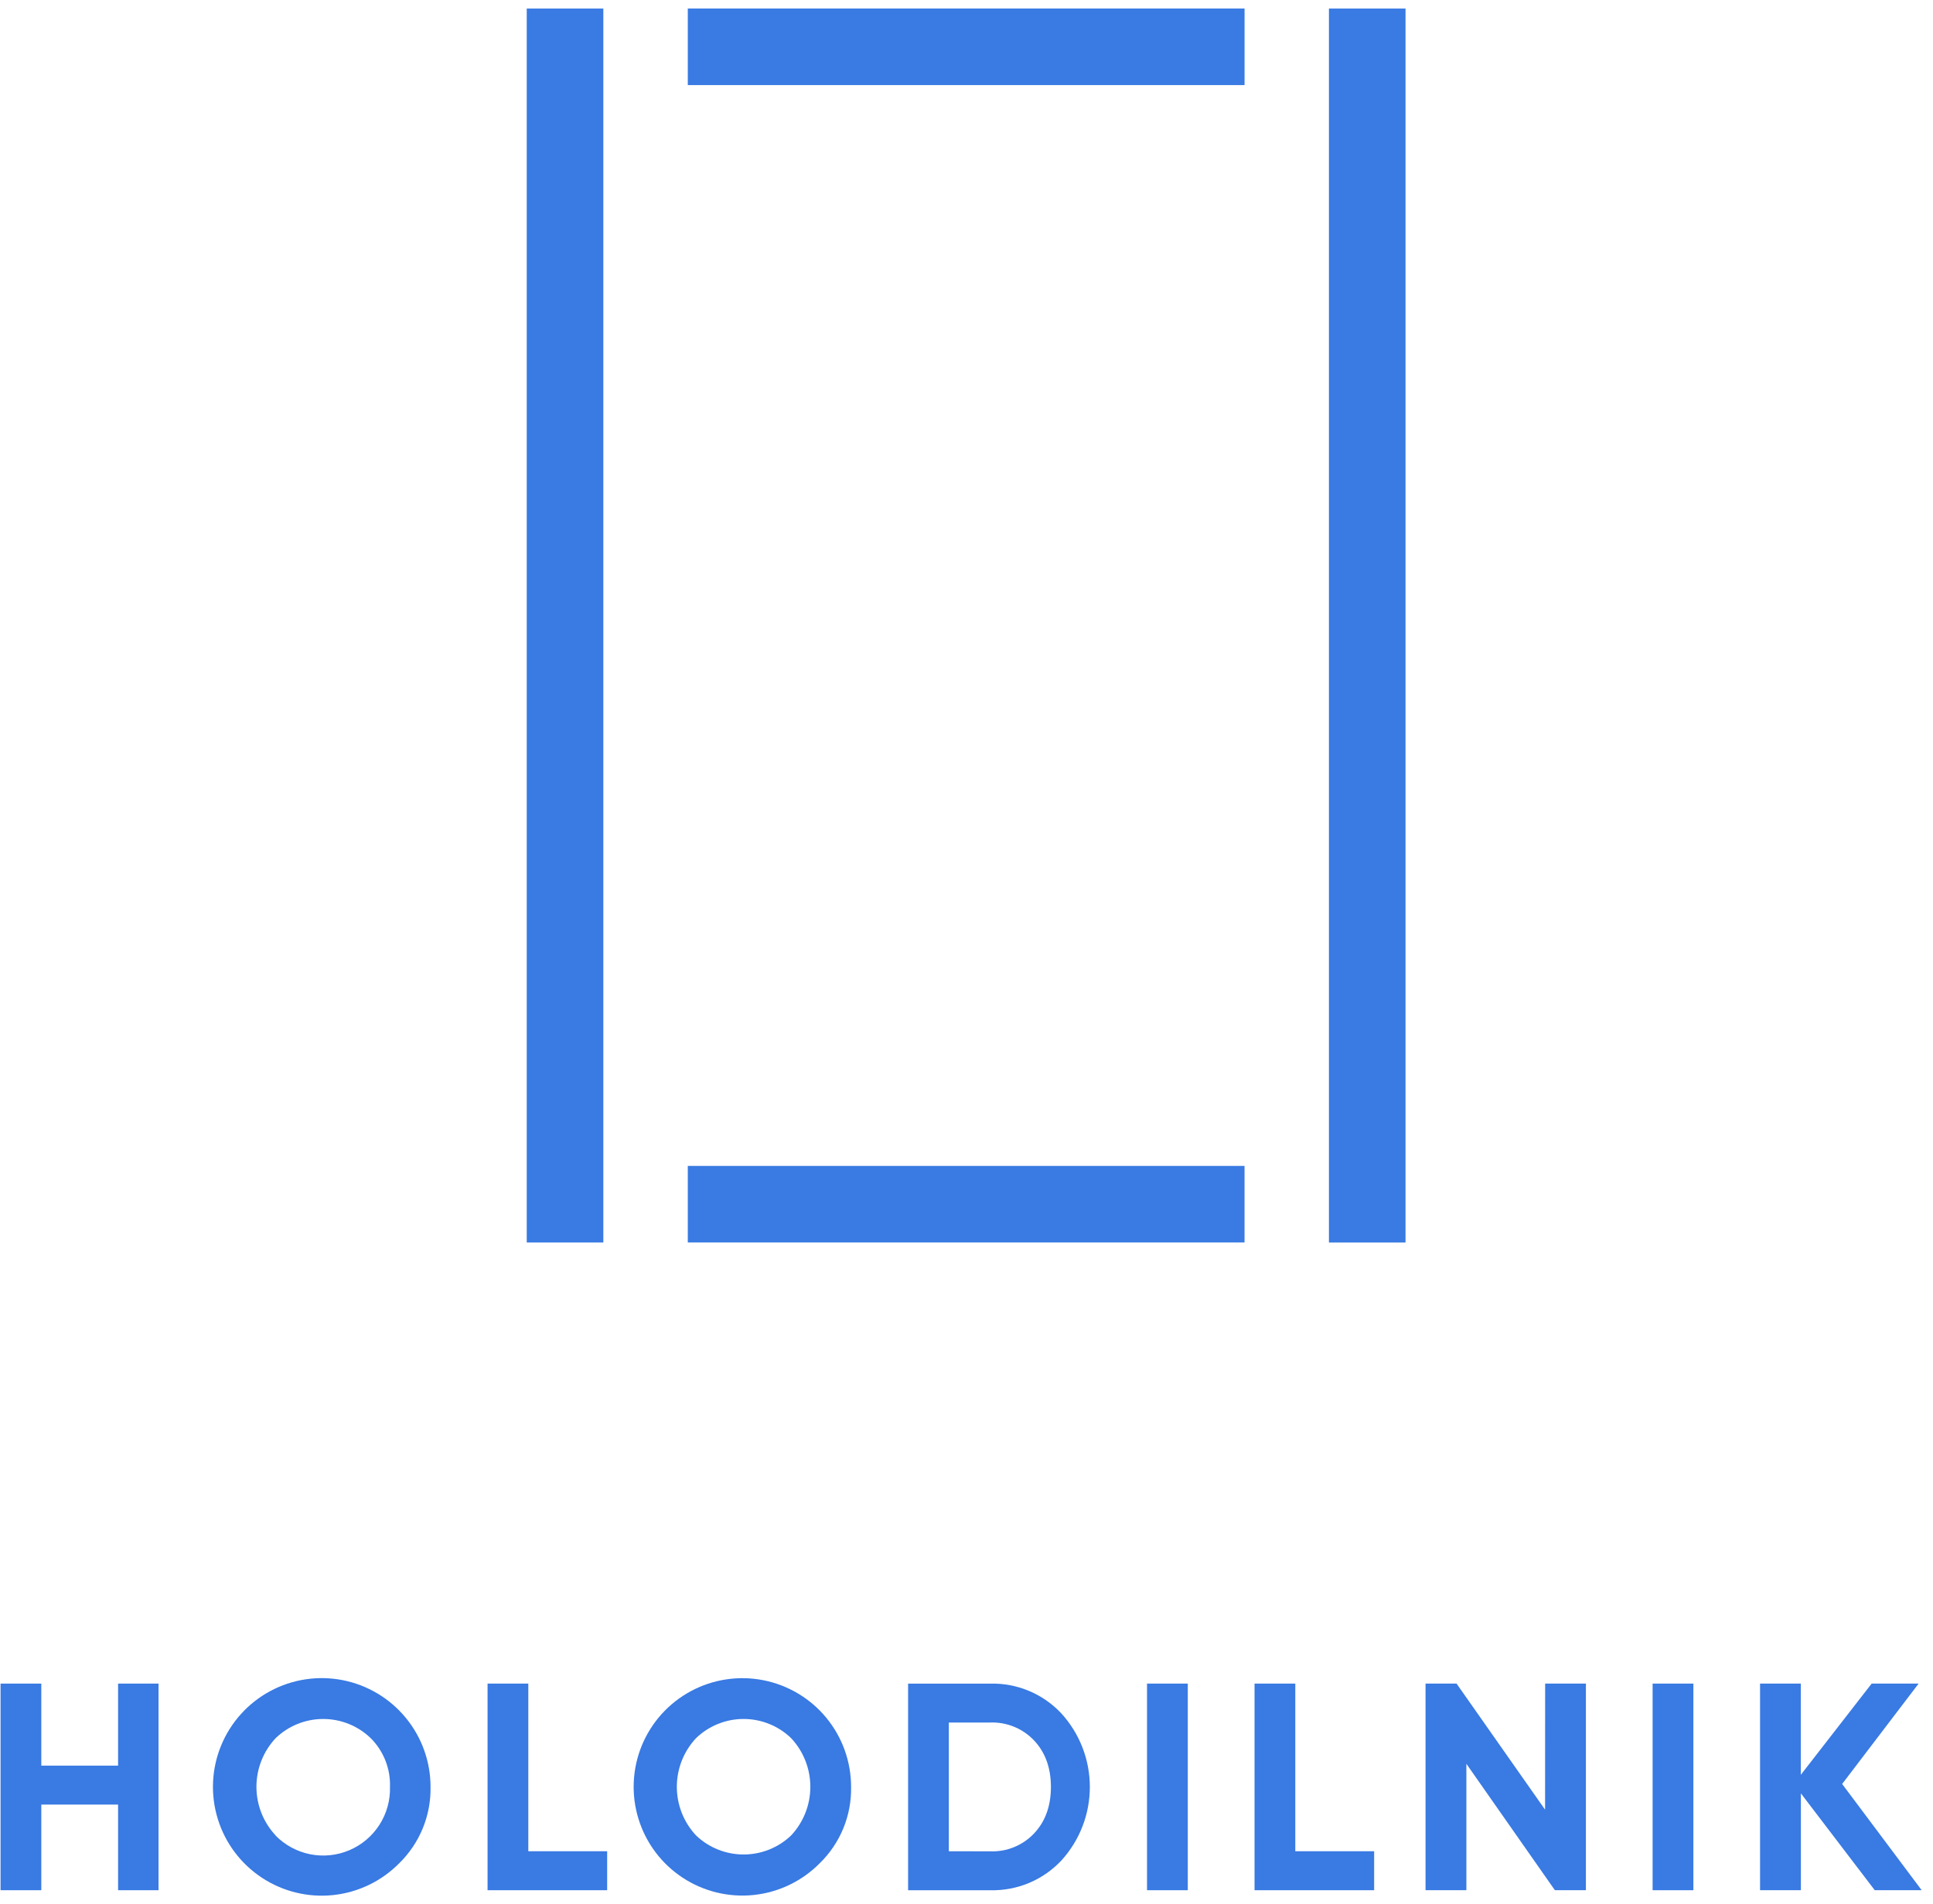 <svg width="136" height="134" viewBox="0 0 136 134" fill="none" xmlns="http://www.w3.org/2000/svg">
<path d="M42.449 0.602H37.06V87.437H42.449V0.602Z" fill="#397AE3"/>
<path d="M48.391 0.6V5.988L87.563 5.988V0.6L48.391 0.6Z" fill="#397AE3"/>
<path d="M93.5 87.438H98.889L98.889 0.602H93.5L93.5 87.438Z" fill="#397AE3"/>
<path d="M87.562 87.435V82.047H48.391V87.435H87.562Z" fill="#397AE3"/>
<path d="M8.308 118.477H11.154V133.017H8.308V126.99H2.906V133.017H0.039V118.477H2.906V124.252H8.308V118.477Z" fill="#397AE3"/>
<path d="M28.09 131.118C26.846 132.381 25.201 133.174 23.438 133.359C21.674 133.545 19.901 133.112 18.421 132.135C16.94 131.158 15.845 129.698 15.323 128.003C14.8 126.308 14.882 124.485 15.554 122.844C16.227 121.203 17.448 119.846 19.009 119.006C20.571 118.166 22.376 117.893 24.116 118.236C25.856 118.579 27.423 119.515 28.549 120.885C29.676 122.254 30.292 123.973 30.292 125.746C30.31 126.744 30.124 127.736 29.746 128.659C29.367 129.583 28.804 130.42 28.09 131.118ZM19.382 129.163C20.043 129.839 20.892 130.3 21.819 130.486C22.745 130.671 23.706 130.573 24.576 130.204C25.446 129.835 26.185 129.212 26.695 128.417C27.206 127.622 27.465 126.691 27.438 125.746C27.459 125.112 27.349 124.481 27.116 123.892C26.883 123.302 26.532 122.767 26.084 122.318C25.186 121.451 23.987 120.967 22.739 120.967C21.491 120.967 20.291 121.451 19.393 122.318C18.525 123.246 18.042 124.47 18.042 125.741C18.042 127.012 18.525 128.235 19.393 129.163H19.382Z" fill="#397AE3"/>
<path d="M37.17 130.274H42.718V133.017H34.303V118.477H37.17V130.274Z" fill="#397AE3"/>
<path d="M57.676 131.117C56.432 132.378 54.788 133.169 53.026 133.353C51.264 133.537 49.492 133.103 48.014 132.126C46.535 131.149 45.442 129.69 44.921 127.996C44.399 126.303 44.482 124.481 45.154 122.841C45.827 121.202 47.048 119.847 48.608 119.008C50.169 118.169 51.973 117.897 53.711 118.24C55.449 118.583 57.015 119.519 58.14 120.887C59.265 122.256 59.88 123.973 59.88 125.745C59.9 126.744 59.714 127.735 59.335 128.659C58.956 129.583 58.391 130.42 57.676 131.117ZM48.971 129.162C49.872 130.023 51.071 130.503 52.316 130.503C53.563 130.503 54.761 130.023 55.662 129.162C56.53 128.234 57.013 127.011 57.013 125.74C57.013 124.469 56.53 123.245 55.662 122.317C54.764 121.45 53.565 120.966 52.316 120.966C51.069 120.966 49.869 121.45 48.971 122.317C48.103 123.245 47.62 124.469 47.62 125.74C47.62 127.011 48.103 128.234 48.971 129.162Z" fill="#397AE3"/>
<path d="M69.677 118.478C70.611 118.456 71.539 118.632 72.4 118.993C73.262 119.355 74.037 119.895 74.675 120.577C75.964 121.992 76.678 123.837 76.678 125.751C76.678 127.665 75.964 129.511 74.675 130.926C74.036 131.607 73.261 132.145 72.4 132.506C71.538 132.866 70.61 133.041 69.677 133.019H63.891V118.478H69.677ZM69.677 130.281C70.25 130.302 70.82 130.201 71.351 129.983C71.881 129.766 72.359 129.439 72.753 129.022C73.543 128.186 73.939 127.096 73.939 125.751C73.939 124.406 73.543 123.315 72.753 122.478C72.359 122.061 71.881 121.733 71.351 121.516C70.82 121.298 70.25 121.196 69.677 121.216H66.758V130.276L69.677 130.281Z" fill="#397AE3"/>
<path d="M80.701 118.477H83.569V133.017H80.701V118.477Z" fill="#397AE3"/>
<path d="M91.133 130.274H96.681V133.017H88.266V118.477H91.133V130.274Z" fill="#397AE3"/>
<path d="M108.712 118.477H111.58V133.017H109.397L103.17 124.122V133.017H100.297V118.477H102.479L108.707 127.35L108.712 118.477Z" fill="#397AE3"/>
<path d="M116.273 118.477H119.141V133.017H116.273V118.477Z" fill="#397AE3"/>
<path d="M135.204 133.017H131.901L126.705 126.202V133.017H123.832V118.477H126.699V124.896L131.684 118.477H134.988L129.608 125.541L135.204 133.017Z" fill="#397AE3"/>
</svg>
